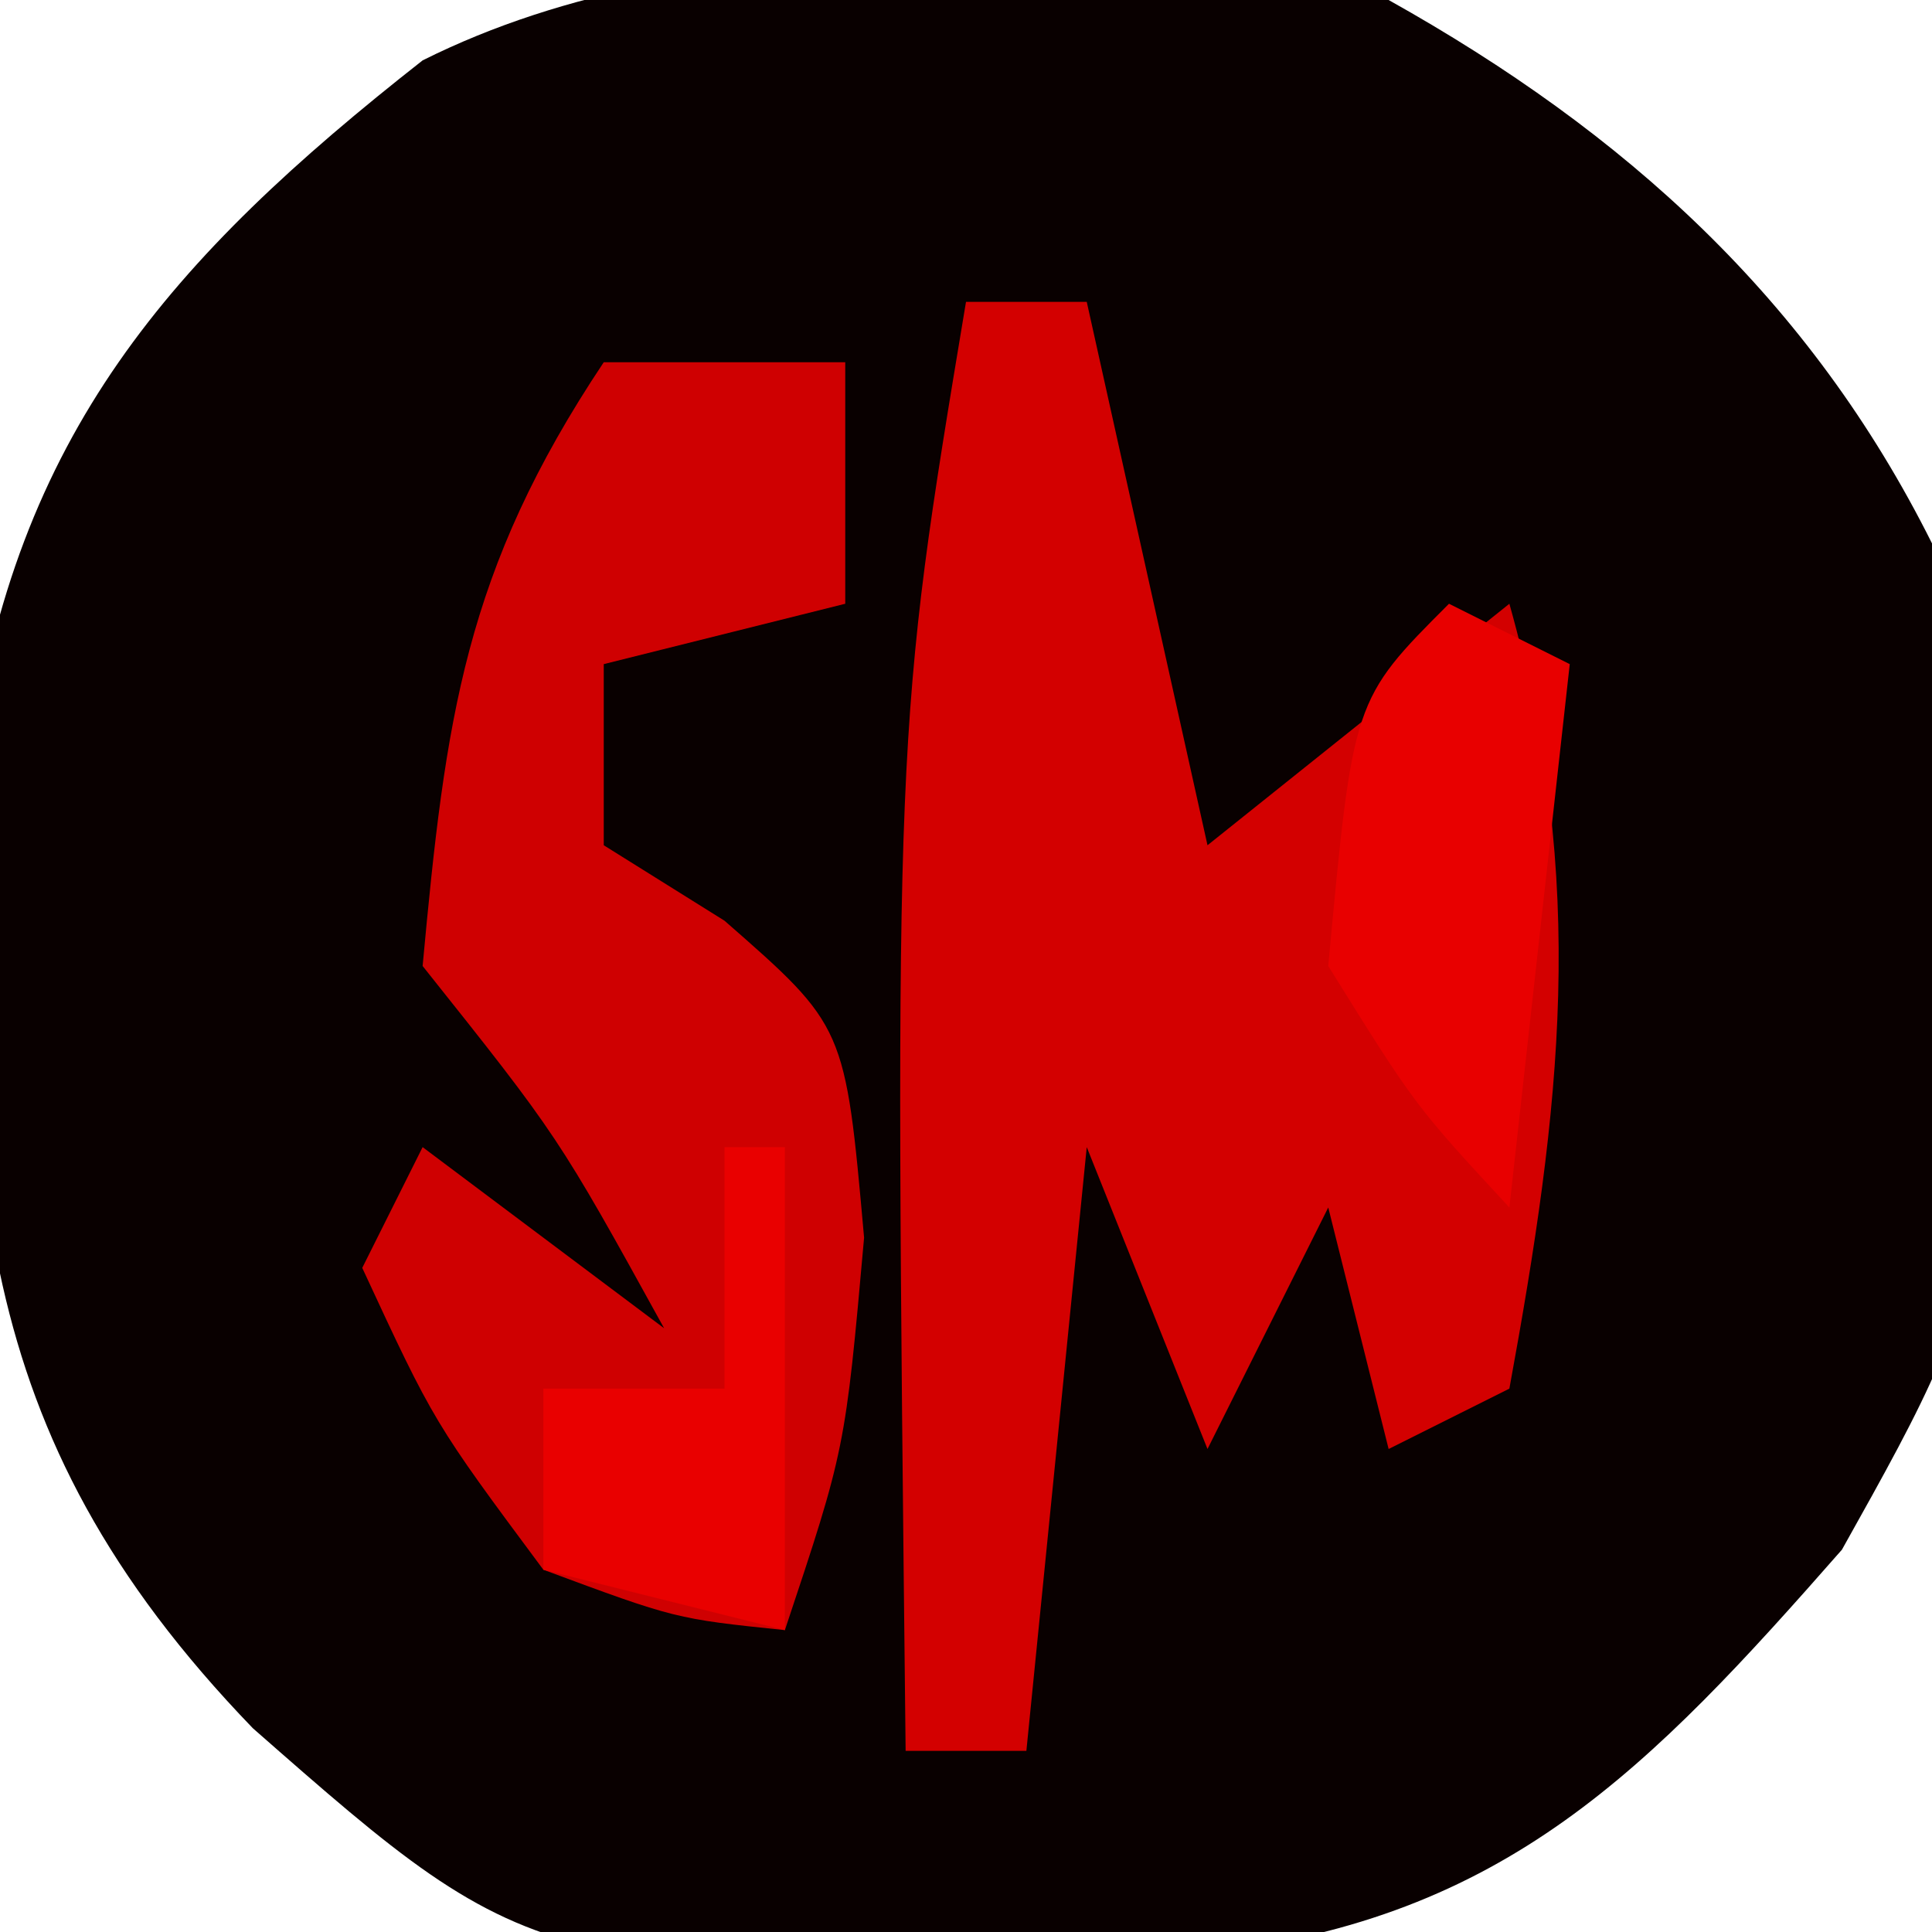 <?xml version="1.0" encoding="UTF-8"?>
<svg version="1.1" xmlns="http://www.w3.org/2000/svg" width="32" height="32">
<path d="M0 0 C3.921 2.193 6.978 4.956 9 9 C10.34 20.604 10.34 20.604 7.508 25.668 C4.315 29.304 1.948 31.775 -2.977 32.344 C-14.037 32.817 -14.037 32.817 -18.812 28.625 C-23.616 23.647 -23.506 19.371 -23.492 12.574 C-22.752 7.197 -20.184 4.285 -16 1 C-11.265 -1.367 -5.106 -0.703 0 0 Z " fill="#090000" transform="translate(23,0)"/>
<path d="M0 0 C0.66 0 1.32 0 2 0 C2.66 2.97 3.32 5.94 4 9 C5.65 7.68 7.3 6.36 9 5 C10.3 9.624 9.855 13.337 9 18 C8.34 18.33 7.68 18.66 7 19 C6.67 17.68 6.34 16.36 6 15 C5.34 16.32 4.68 17.64 4 19 C3.34 17.35 2.68 15.7 2 14 C1.67 17.3 1.34 20.6 1 24 C0.34 24 -0.32 24 -1 24 C-1.185 7.107 -1.185 7.107 0 0 Z " fill="#D30000" transform="translate(16,5)"/>
<path d="M0 0 C1.32 0 2.64 0 4 0 C4 1.32 4 2.64 4 4 C2.68 4.33 1.36 4.66 0 5 C0 5.99 0 6.98 0 8 C0.66 8.412 1.32 8.825 2 9.25 C4 11 4 11 4.312 14.5 C4 18 4 18 3 21 C1.188 20.812 1.188 20.812 -1 20 C-2.812 17.562 -2.812 17.562 -4 15 C-3.67 14.34 -3.34 13.68 -3 13 C-1.68 13.99 -0.36 14.98 1 16 C-0.755 12.818 -0.755 12.818 -3 10 C-2.621 5.902 -2.307 3.46 0 0 Z " fill="#CF0001" transform="translate(10,6)"/>
<path d="M0 0 C0.66 0.33 1.32 0.66 2 1 C1.67 3.97 1.34 6.94 1 10 C-0.562 8.312 -0.562 8.312 -2 6 C-1.59 1.59 -1.59 1.59 0 0 Z " fill="#E80000" transform="translate(24,10)"/>
<path d="M0 0 C0.33 0 0.66 0 1 0 C1 2.64 1 5.28 1 8 C-0.32 7.67 -1.64 7.34 -3 7 C-3 6.01 -3 5.02 -3 4 C-2.01 4 -1.02 4 0 4 C0 2.68 0 1.36 0 0 Z " fill="#E90000" transform="translate(12,19)"/>
</svg>
